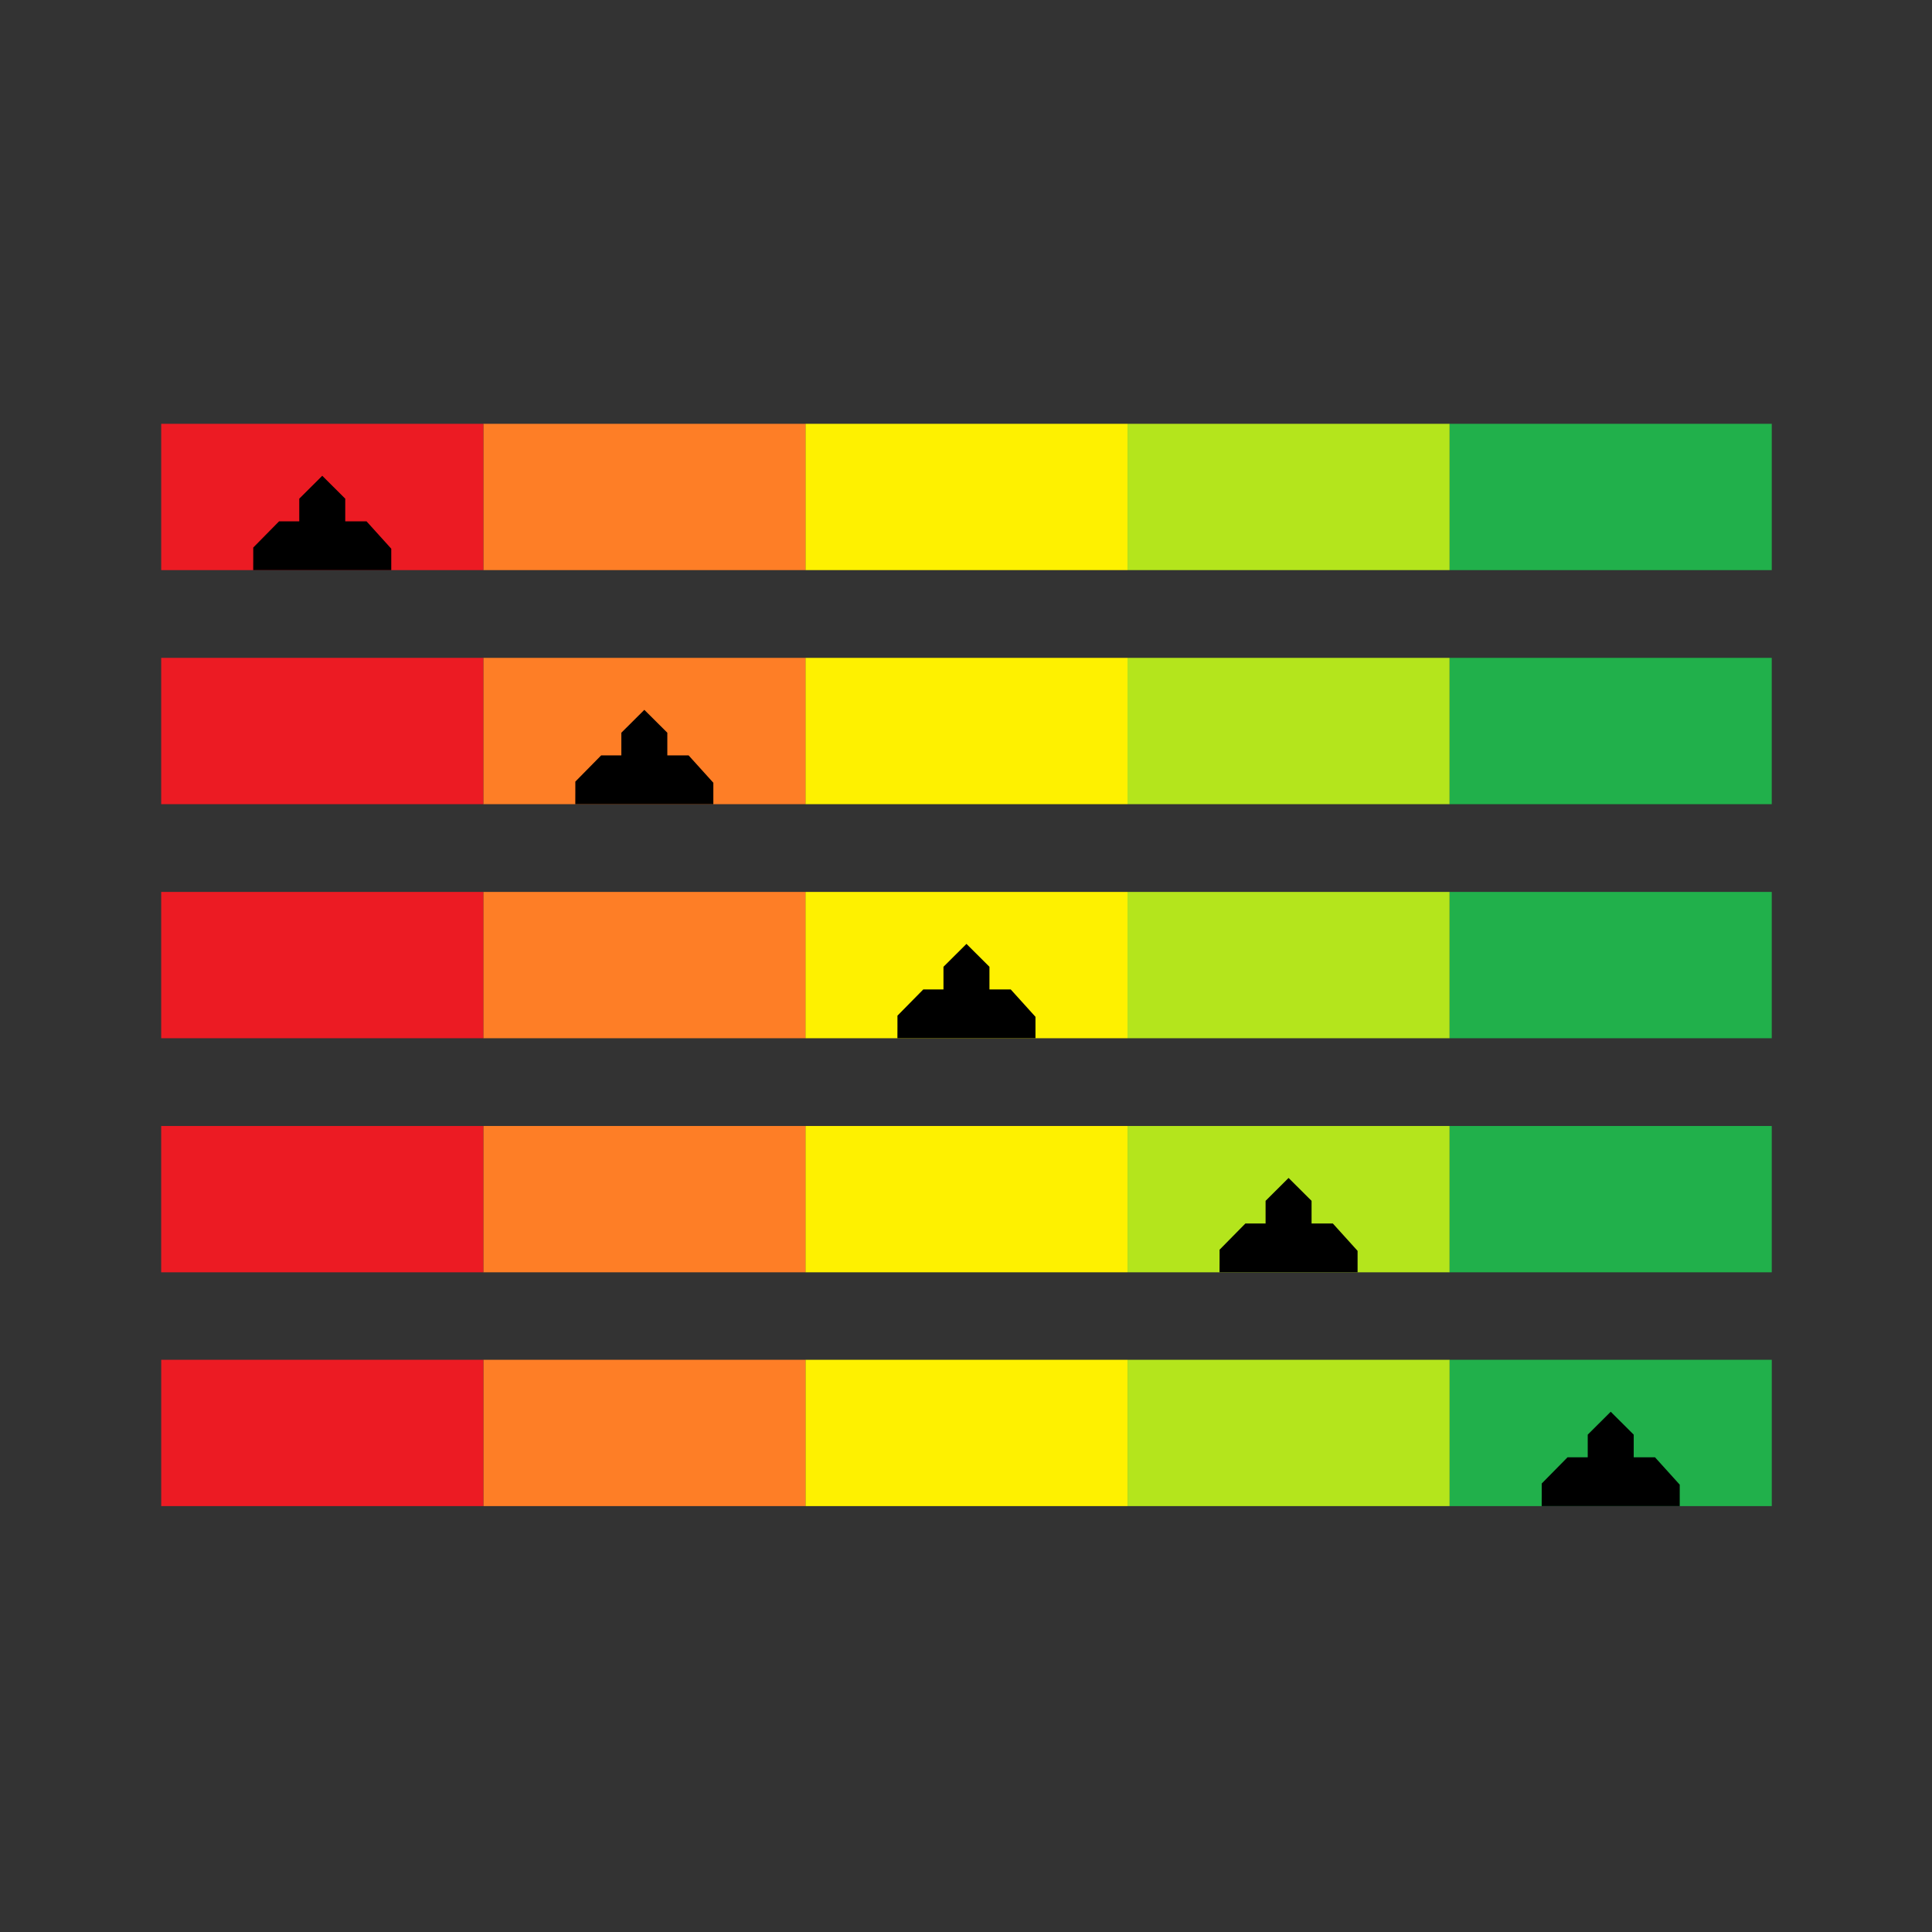 <svg:svg xmlns:dc="http://purl.org/dc/elements/1.1/" xmlns:ns2="http://creativecommons.org/ns#" xmlns:rdf="http://www.w3.org/1999/02/22-rdf-syntax-ns#" xmlns:svg="http://www.w3.org/2000/svg" height="87.313" id="svg8" version="1.1" viewBox="-3.307 -15.213 87.313 87.313" width="87.313">
  <svg:rect x="-3.307" y="-15.213" width="87.313" height="87.313" fill="#333333" stroke="none"/>
  <svg:title id="title1210">Controls</svg:title>
  <svg:defs id="defs2" />
  <svg:g id="layer1" transform="translate(-70.075,-125.882)">
    <svg:g id="g1045" style="stroke-width:1.236" transform="matrix(0.786,0,0,0.833,45.321,16.186)">
      <svg:title id="title1250">Control 1  --  by Fab</svg:title>
      <svg:g id="g1036" style="stroke-width:1.236">
        <svg:path d="m 73.598,191.167 v -3.969 h 9.26 9.26 v 3.969 3.969 h -9.26 -9.26 z" id="path904" style="fill:#fef100;stroke-width:1.236" />
        <svg:path d="m 92.118,191.167 v -3.969 h 9.26 9.26 v 3.969 3.969 h -9.26 -9.26 z" id="path902" style="fill:#b4e51c;stroke-width:1.236" />
        <svg:path d="m 55.077,191.167 v -3.969 h 9.26 9.26 v 3.969 3.969 h -9.26 -9.26 z" id="path900" style="fill:#fe7e26;stroke-width:1.236" />
        <svg:path d="m 36.556,191.167 v -3.969 h 9.26 9.26 v 3.969 3.969 h -9.26 -9.26 z" id="path898" style="fill:#ec1b23;stroke-width:1.236" />
        <svg:path d="m 110.639,191.167 v -3.969 h 9.26 9.26 v 3.969 3.969 h -9.26 -9.26 z" id="path896" style="fill:#21b04b;stroke-width:1.236" />
      </svg:g>
      <svg:path d="m 115.931,194.523 v -0.612 l 0.742,-0.711 0.742,-0.711 h 0.581 0.581 v -0.615 -0.615 l 0.661,-0.621 0.661,-0.621 0.661,0.621 0.661,0.621 v 0.615 0.615 h 0.612 0.612 l 0.711,0.742 0.711,0.742 v 0.581 0.581 h -3.969 -3.969 z" id="path977" style="fill:#000000;stroke-width:1.236" />
    </svg:g>
    <svg:g id="g1067" style="stroke-width:1.236" transform="matrix(0.786,0,0,0.833,49.895,49.479)">
      <svg:title id="title1252">Control 2  --  by Fan</svg:title>
      <svg:g id="g1058" style="stroke-width:1.236">
        <svg:path d="m 67.777,138.515 v -3.969 h 9.26 9.26 v 3.969 3.969 h -9.26 -9.26 z" id="path925" style="fill:#fef100;stroke-width:1.236" />
        <svg:path d="m 86.298,138.515 v -3.969 h 9.26 9.26 v 3.969 3.969 h -9.26 -9.26 z" id="path927" style="fill:#b4e51c;stroke-width:1.236" />
        <svg:path d="m 49.256,138.515 v -3.969 h 9.26 9.26 v 3.969 3.969 h -9.26 -9.26 z" id="path929" style="fill:#fe7e26;stroke-width:1.236" />
        <svg:path d="m 30.735,138.515 v -3.969 h 9.26 9.26 v 3.969 3.969 h -9.26 -9.26 z" id="path931" style="fill:#ec1b23;stroke-width:1.236" />
        <svg:path d="m 104.818,138.515 v -3.969 h 9.26 9.26 v 3.969 3.969 h -9.26 -9.26 z" id="path933" style="fill:#21b04b;stroke-width:1.236" />
      </svg:g>
      <svg:path d="m 91.589,141.871 v -0.612 l 0.742,-0.711 0.742,-0.711 h 0.581 0.581 v -0.615 -0.615 l 0.661,-0.621 0.661,-0.621 0.661,0.621 0.661,0.621 v 0.615 0.615 h 0.612 0.612 l 0.711,0.742 0.711,0.742 v 0.581 0.581 h -3.969 -3.969 z" id="path979" style="fill:#000000;stroke-width:1.236" />
    </svg:g>
    <svg:g id="g1089" style="stroke-width:1.236" transform="matrix(0.786,0,0,0.833,49.687,51.023)">
      <svg:title id="title1254">Control 3  --  by Fan</svg:title>
      <svg:g id="g1080" style="stroke-width:1.236">
        <svg:path d="m 68.041,123.963 v -3.969 h 9.26 9.26 v 3.969 3.969 h -9.26 -9.26 z" id="path937" style="fill:#fef100;stroke-width:1.236" />
        <svg:path d="m 86.562,123.963 v -3.969 h 9.26 9.26 v 3.969 3.969 h -9.26 -9.26 z" id="path939" style="fill:#b4e51c;stroke-width:1.236" />
        <svg:path d="m 49.52,123.963 v -3.969 h 9.26 9.26 v 3.969 3.969 h -9.26 -9.26 z" id="path941" style="fill:#fe7e26;stroke-width:1.236" />
        <svg:path d="m 31,123.963 v -3.969 h 9.26 9.26 v 3.969 3.969 h -9.26 -9.26 z" id="path943" style="fill:#ec1b23;stroke-width:1.236" />
        <svg:path d="m 105.083,123.963 v -3.969 h 9.26 9.26 v 3.969 3.969 h -9.26 -9.26 z" id="path945" style="fill:#21b04b;stroke-width:1.236" />
      </svg:g>
      <svg:path d="m 73.333,127.319 v -0.612 l 0.742,-0.711 0.742,-0.711 h 0.581 0.581 v -0.615 -0.615 l 0.661,-0.621 0.661,-0.621 0.661,0.621 0.661,0.621 v 0.615 0.615 h 0.612 0.612 l 0.711,0.742 0.711,0.742 v 0.581 0.581 h -3.969 -3.969 z" id="path975" style="fill:#000000;stroke-width:1.236" />
    </svg:g>
    <svg:g id="g1105" style="stroke-width:1.236" transform="matrix(0.786,0,0,0.833,48.855,54.33)">
      <svg:title id="title1256">Control 4  --  by Fan</svg:title>
      <svg:g id="g1096" style="stroke-width:1.236">
        <svg:path d="M 69.1,107.294 V 103.325 h 9.26 9.26 v 3.969 3.969 h -9.26 -9.26 z" id="path949" style="fill:#fef100;stroke-width:1.236" />
        <svg:path d="M 87.62,107.294 V 103.325 h 9.26 9.26 v 3.969 3.969 h -9.26 -9.26 z" id="path951" style="fill:#b4e51c;stroke-width:1.236" />
        <svg:path d="M 50.579,107.294 V 103.325 h 9.26 9.26 v 3.969 3.969 h -9.26 -9.26 z" id="path953" style="fill:#fe7e26;stroke-width:1.236" />
        <svg:path d="M 32.058,107.294 V 103.325 h 9.26 9.26 v 3.969 3.969 h -9.26 -9.26 z" id="path955" style="fill:#ec1b23;stroke-width:1.236" />
        <svg:path d="M 106.141,107.294 V 103.325 h 9.26 9.26 v 3.969 3.969 h -9.26 -9.26 z" id="path957" style="fill:#21b04b;stroke-width:1.236" />
      </svg:g>
      <svg:path d="m 55.87,110.651 v -0.612 l 0.742,-0.711 0.742,-0.711 h 0.581 0.581 v -0.615 -0.615 l 0.661,-0.621 0.661,-0.621 0.661,0.621 0.661,0.621 v 0.615 0.615 h 0.612 0.612 l 0.711,0.742 0.711,0.742 v 0.581 0.581 h -3.969 -3.969 z" id="path919" style="fill:#000000;stroke-width:1.236" />
    </svg:g>
    <svg:g id="g1126" style="stroke-width:1.236" transform="matrix(0.786,0,0,0.833,47.816,59.401)">
      <svg:title id="title1258">Control 5  --  by Fan</svg:title>
      <svg:g id="g1117" style="stroke-width:1.236">
        <svg:path d="m 70.423,88.508 v -3.969 h 9.26 9.26 v 3.969 3.969 h -9.26 -9.26 z" id="path961" style="fill:#fef100;stroke-width:1.236" />
        <svg:path d="m 88.943,88.508 v -3.969 h 9.26 9.26 v 3.969 3.969 h -9.26 -9.26 z" id="path963" style="fill:#b4e51c;stroke-width:1.236" />
        <svg:path d="m 51.902,88.508 v -3.969 h 9.26 9.26 v 3.969 3.969 h -9.26 -9.26 z" id="path965" style="fill:#fe7e26;stroke-width:1.236" />
        <svg:path d="m 33.381,88.508 v -3.969 h 9.26 9.26 v 3.969 3.969 h -9.26 -9.26 z" id="path967" style="fill:#ec1b23;stroke-width:1.236" />
        <svg:path d="m 107.464,88.508 v -3.969 h 9.26 9.26 v 3.969 3.969 h -9.26 -9.26 z" id="path969" style="fill:#21b04b;stroke-width:1.236" />
      </svg:g>
      <svg:path d="m 38.673,91.865 v -0.612 l 0.742,-0.711 0.742,-0.711 h 0.581 0.581 v -0.615 -0.615 l 0.661,-0.621 0.661,-0.621 0.661,0.621 0.661,0.621 v 0.615 0.615 h 0.612 0.612 l 0.711,0.742 0.711,0.742 v 0.581 0.581 h -3.969 -3.969 z" id="path973" style="fill:#000000;stroke-width:1.236" />
    </svg:g>
  </svg:g>
</svg:svg>